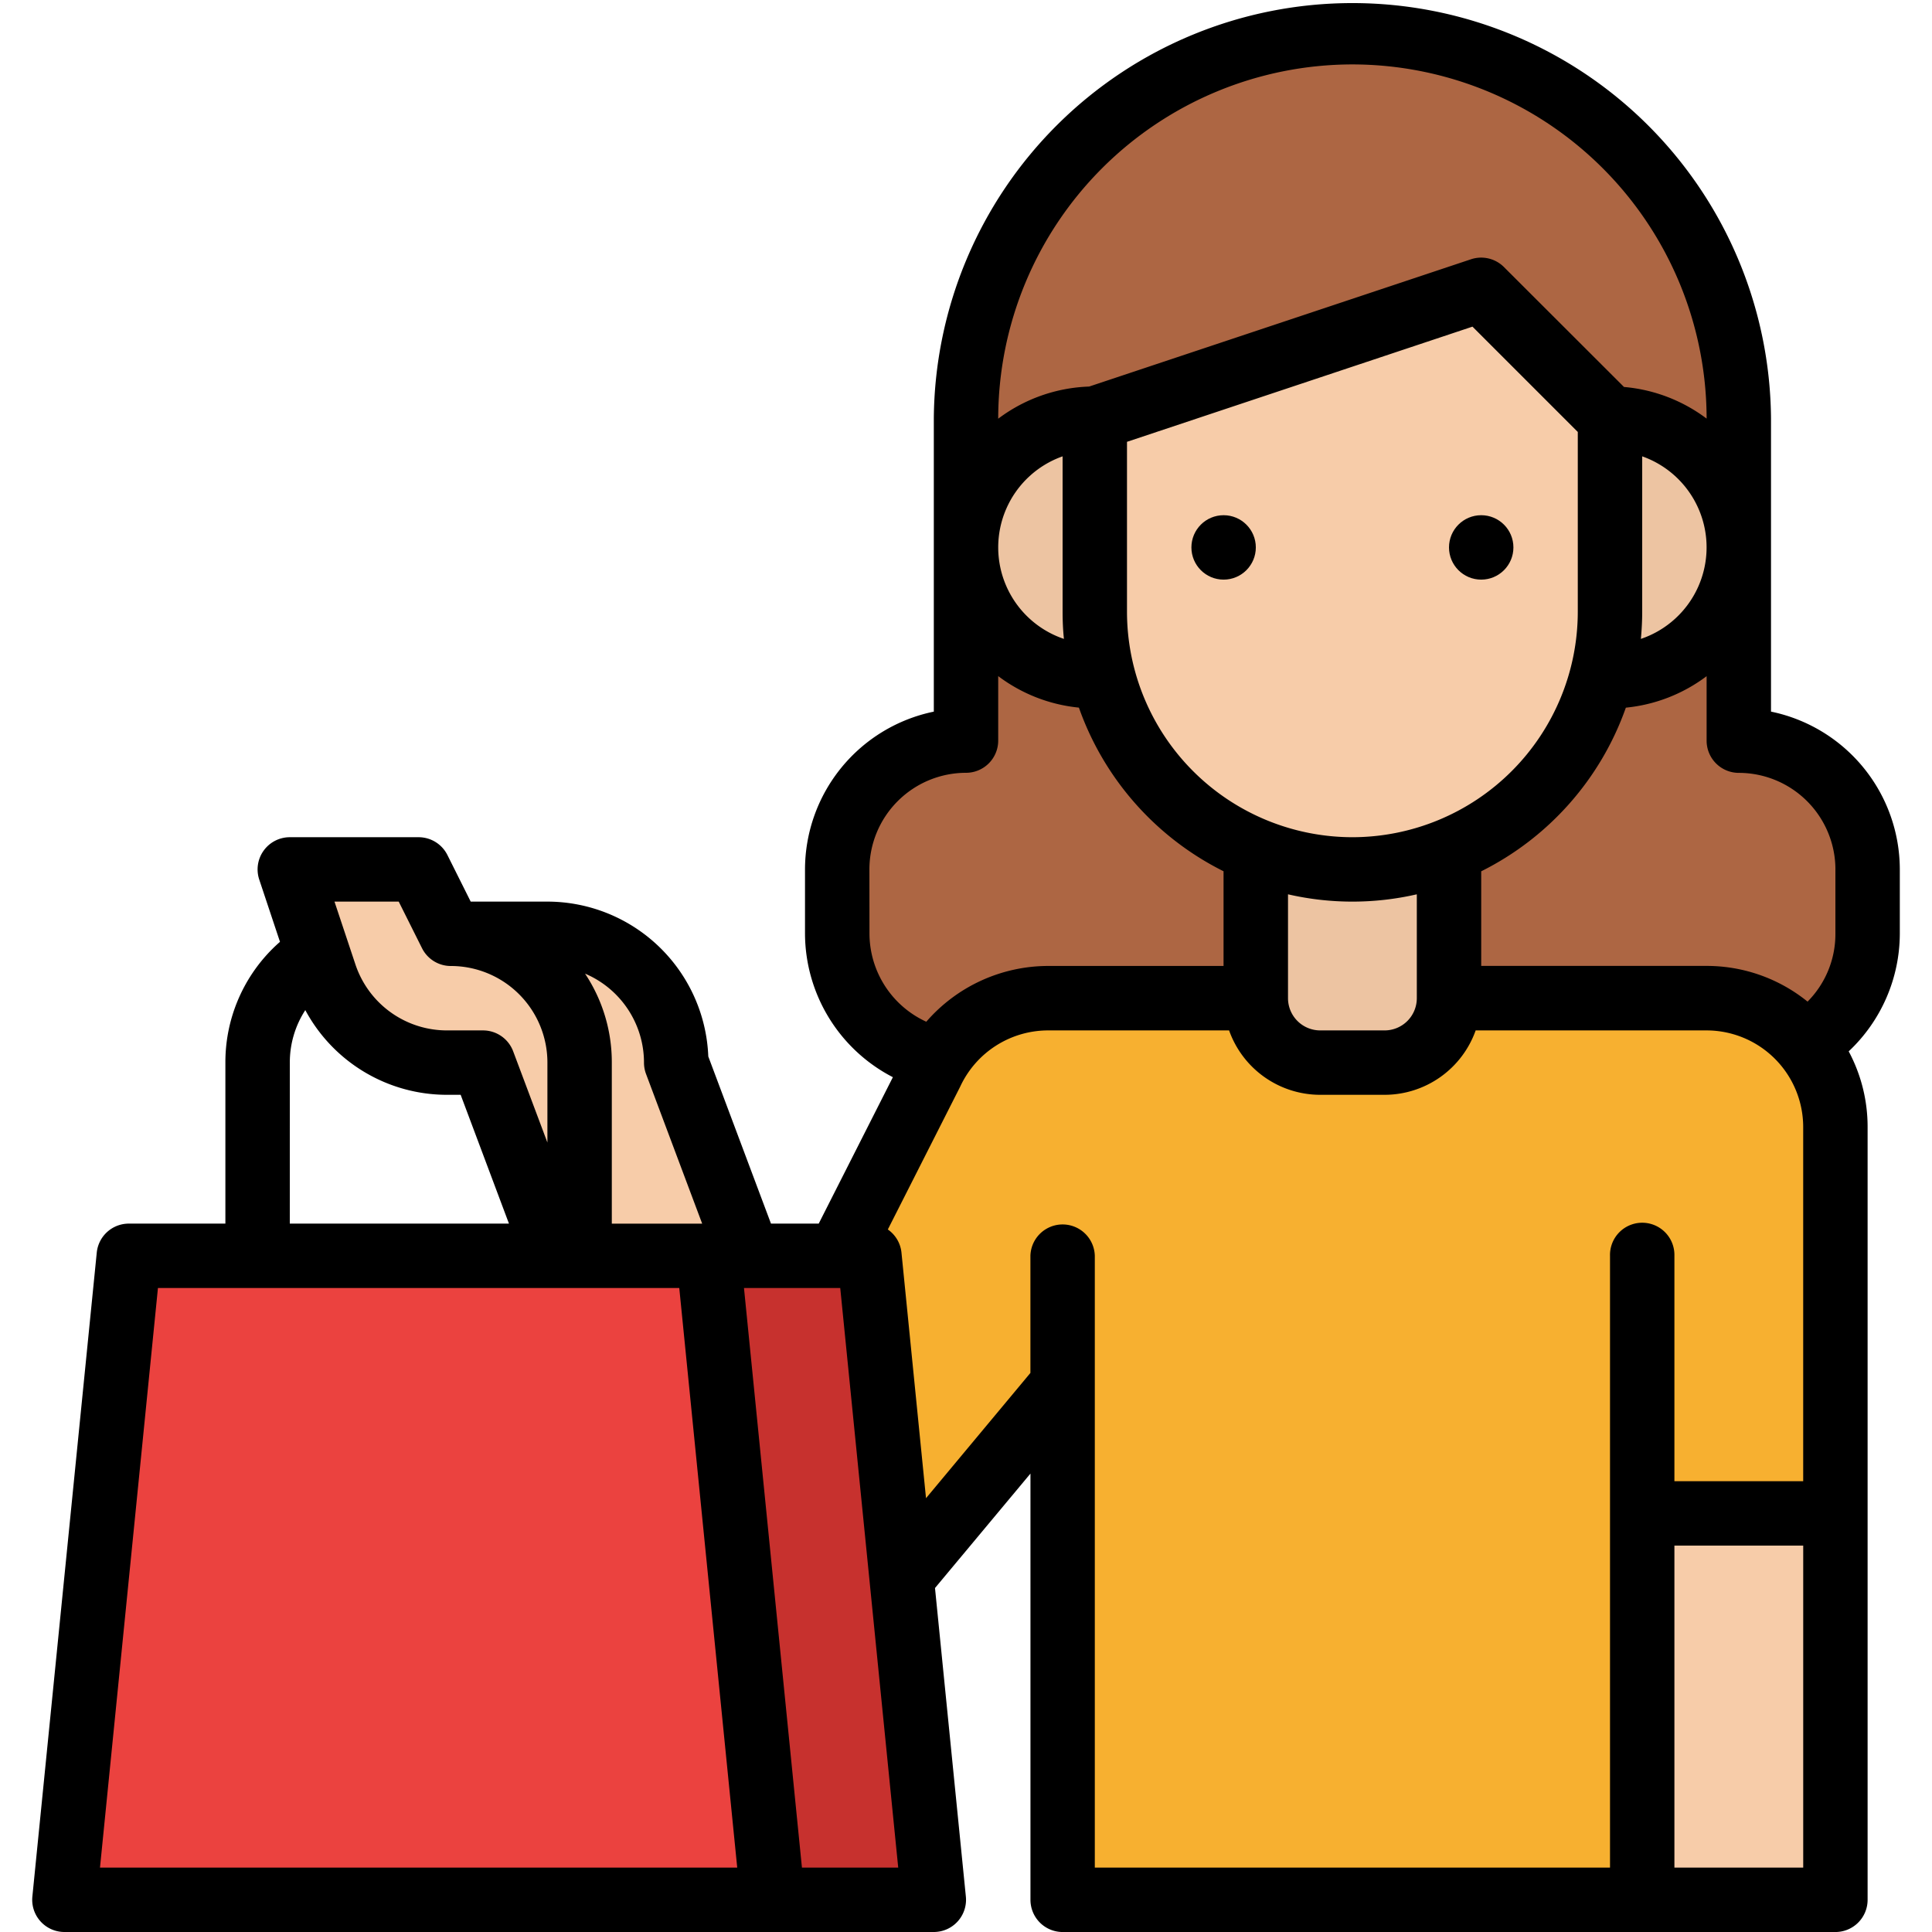 <svg xmlns="http://www.w3.org/2000/svg" xmlns:xlink="http://www.w3.org/1999/xlink" width="85" height="85" viewBox="0 0 85 85">
  <defs>
    <clipPath id="clip-path">
      <rect id="Rectángulo_34408" data-name="Rectángulo 34408" width="85" height="85" transform="translate(810 2044)" fill="#fff" stroke="#707070" stroke-width="1"/>
    </clipPath>
  </defs>
  <g id="Enmascarar_grupo_98" data-name="Enmascarar grupo 98" transform="translate(-810 -2044)" clip-path="url(#clip-path)">
    <g id="cliente_1_" data-name="cliente (1)" transform="translate(807.167 2041.167)">
      <path id="Trazado_117073" data-name="Trazado 117073" d="M32.583,49.583a5.667,5.667,0,0,0-5.667-5.667h-4.25L21.25,41.083H15.583l1.542,4.625A5.667,5.667,0,0,0,22.5,49.583h1.582l8.5,22.667h8.5Z" fill="#f7cca9"/>
      <path id="Trazado_117074" data-name="Trazado 117074" d="M79.333,35.417V21.25a17,17,0,1,0-34,0V35.417a5.667,5.667,0,0,0-5.667,5.667v2.833a5.667,5.667,0,0,0,5.667,5.667h34A5.667,5.667,0,0,0,85,43.917V41.083A5.667,5.667,0,0,0,79.333,35.417Z" fill="#ad6643"/>
      <path id="Trazado_117075" data-name="Trazado 117075" d="M77.917,46.75H48.942a5.667,5.667,0,0,0-5.136,3.271l-8.39,16.563L42.5,72.25l7.083-8.5V86.417h34v-34A5.667,5.667,0,0,0,77.917,46.75Z" fill="#f7b030"/>
      <path id="Trazado_117076" data-name="Trazado 117076" d="M75.083,69.417h8.5v17h-8.5Z" fill="#f7cca9"/>
      <g id="Grupo_81344" data-name="Grupo 81344">
        <path id="Trazado_117077" data-name="Trazado 117077" d="M51,32.583A5.667,5.667,0,1,1,51,21.25h1.417V32.583Z" fill="#edc4a2"/>
        <path id="Trazado_117078" data-name="Trazado 117078" d="M73.667,21.25a5.667,5.667,0,0,1,0,11.333H72.25V21.25Z" fill="#edc4a2"/>
        <path id="Trazado_117079" data-name="Trazado 117079" d="M58.083,38.25h8.5v8.5a2.833,2.833,0,0,1-2.833,2.833H60.917a2.833,2.833,0,0,1-2.833-2.833Z" fill="#edc4a2"/>
      </g>
      <path id="Trazado_117080" data-name="Trazado 117080" d="M68,15.583,51,21.25v8.5a11.333,11.333,0,0,0,22.667,0v-8.5Z" fill="#f7cca9"/>
      <path id="Trazado_117081" data-name="Trazado 117081" d="M41.083,58.083h-25.5L12.75,86.417H43.917Z" fill="#c7312e"/>
      <path id="Trazado_117082" data-name="Trazado 117082" d="M34,58.083H8.5L5.667,86.417H36.833Z" fill="#eb423f"/>
      <path id="Trazado_117083" data-name="Trazado 117083" d="M80.75,34.142V21.25a18.417,18.417,0,0,0-36.833,0V34.142a7.1,7.1,0,0,0-5.667,6.942v2.833a7.135,7.135,0,0,0,3.866,6.308l-3.263,6.442h-2.1l-2.758-7.354A7.092,7.092,0,0,0,26.917,42.5H23.542l-1.025-2.05a1.417,1.417,0,0,0-1.267-.783H15.583a1.417,1.417,0,0,0-1.344,1.865l.912,2.737c-.112.1-.222.2-.328.306a7.038,7.038,0,0,0-2.074,5.009v7.083H8.5a1.417,1.417,0,0,0-1.41,1.275L4.257,86.275a1.417,1.417,0,0,0,1.41,1.558h38.25a1.417,1.417,0,0,0,1.41-1.558L43.969,72.7l4.2-5.036V86.417a1.417,1.417,0,0,0,1.417,1.417h34A1.417,1.417,0,0,0,85,86.417v-34a7.037,7.037,0,0,0-.832-3.329,7.128,7.128,0,0,0,2.249-5.171V41.083a7.1,7.1,0,0,0-5.667-6.942Zm2.833,6.942v2.833A4.215,4.215,0,0,1,82.358,46.9a7.049,7.049,0,0,0-4.441-1.571H68V41.167a12.816,12.816,0,0,0,6.364-7.2,7.045,7.045,0,0,0,3.553-1.385v2.837a1.417,1.417,0,0,0,1.417,1.417,4.255,4.255,0,0,1,4.25,4.25Zm-21.25-1.417a9.928,9.928,0,0,1-9.917-9.917V22.271l15.2-5.067,4.633,4.633V29.75a9.928,9.928,0,0,1-9.917,9.917ZM59.5,42.179a12.656,12.656,0,0,0,5.667,0V46.75a1.418,1.418,0,0,1-1.417,1.417H60.917A1.418,1.418,0,0,1,59.5,46.75ZM75.083,29.75V22.91a4.249,4.249,0,0,1-.058,8.032c.036-.393.058-.79.058-1.192ZM62.333,5.667A15.6,15.6,0,0,1,77.917,21.25v0a7.046,7.046,0,0,0-3.635-1.392L69,14.582a1.417,1.417,0,0,0-1.45-.342l-16.8,5.6a7.044,7.044,0,0,0-4,1.414v0A15.6,15.6,0,0,1,62.333,5.667ZM49.641,30.942a4.249,4.249,0,0,1-.058-8.032v6.84C49.583,30.152,49.6,30.55,49.641,30.942ZM41.083,41.083a4.255,4.255,0,0,1,4.25-4.25,1.417,1.417,0,0,0,1.417-1.417V32.579A7.045,7.045,0,0,0,50.3,33.965a12.816,12.816,0,0,0,6.364,7.2v4.166H48.942a7.11,7.11,0,0,0-5.356,2.454,4.278,4.278,0,0,1-2.5-3.871Zm-9.917,8.5a1.417,1.417,0,0,0,.09.5l2.47,6.586H29.75V49.583a7.034,7.034,0,0,0-1.177-3.914,4.256,4.256,0,0,1,2.593,3.914ZM20.375,42.5,21.4,44.55a1.417,1.417,0,0,0,1.267.783,4.249,4.249,0,0,1,4.25,4.25V53.1L25.41,49.086a1.417,1.417,0,0,0-1.327-.919H22.5a4.245,4.245,0,0,1-4.031-2.906L17.549,42.5Zm-4.791,7.083a4.222,4.222,0,0,1,.681-2.309A7.073,7.073,0,0,0,22.5,51h.6l2.125,5.667H15.583ZM7.232,85l2.55-25.5H32.718L35.268,85Zm30.883,0-2.55-25.5H39.8L42.351,85ZM51,58.083a1.417,1.417,0,0,0-2.833,0v5.153l-4.593,5.512-1.08-10.806a1.413,1.413,0,0,0-.6-1.017l3.174-6.265.02-.041a4.265,4.265,0,0,1,3.851-2.452h7.969A4.257,4.257,0,0,0,60.917,51H63.75a4.257,4.257,0,0,0,4.006-2.833h10.16a4.255,4.255,0,0,1,4.25,4.25V68H76.5V58.083a1.417,1.417,0,1,0-2.833,0V85H51ZM76.5,85V70.833h5.667V85Z"/>
      <circle id="Elipse_4824" data-name="Elipse 4824" cx="1.417" cy="1.417" r="1.417" transform="translate(55.25 25.5)"/>
      <circle id="Elipse_4825" data-name="Elipse 4825" cx="1.417" cy="1.417" r="1.417" transform="translate(66.583 25.5)"/>
    </g>
  </g>
</svg>
